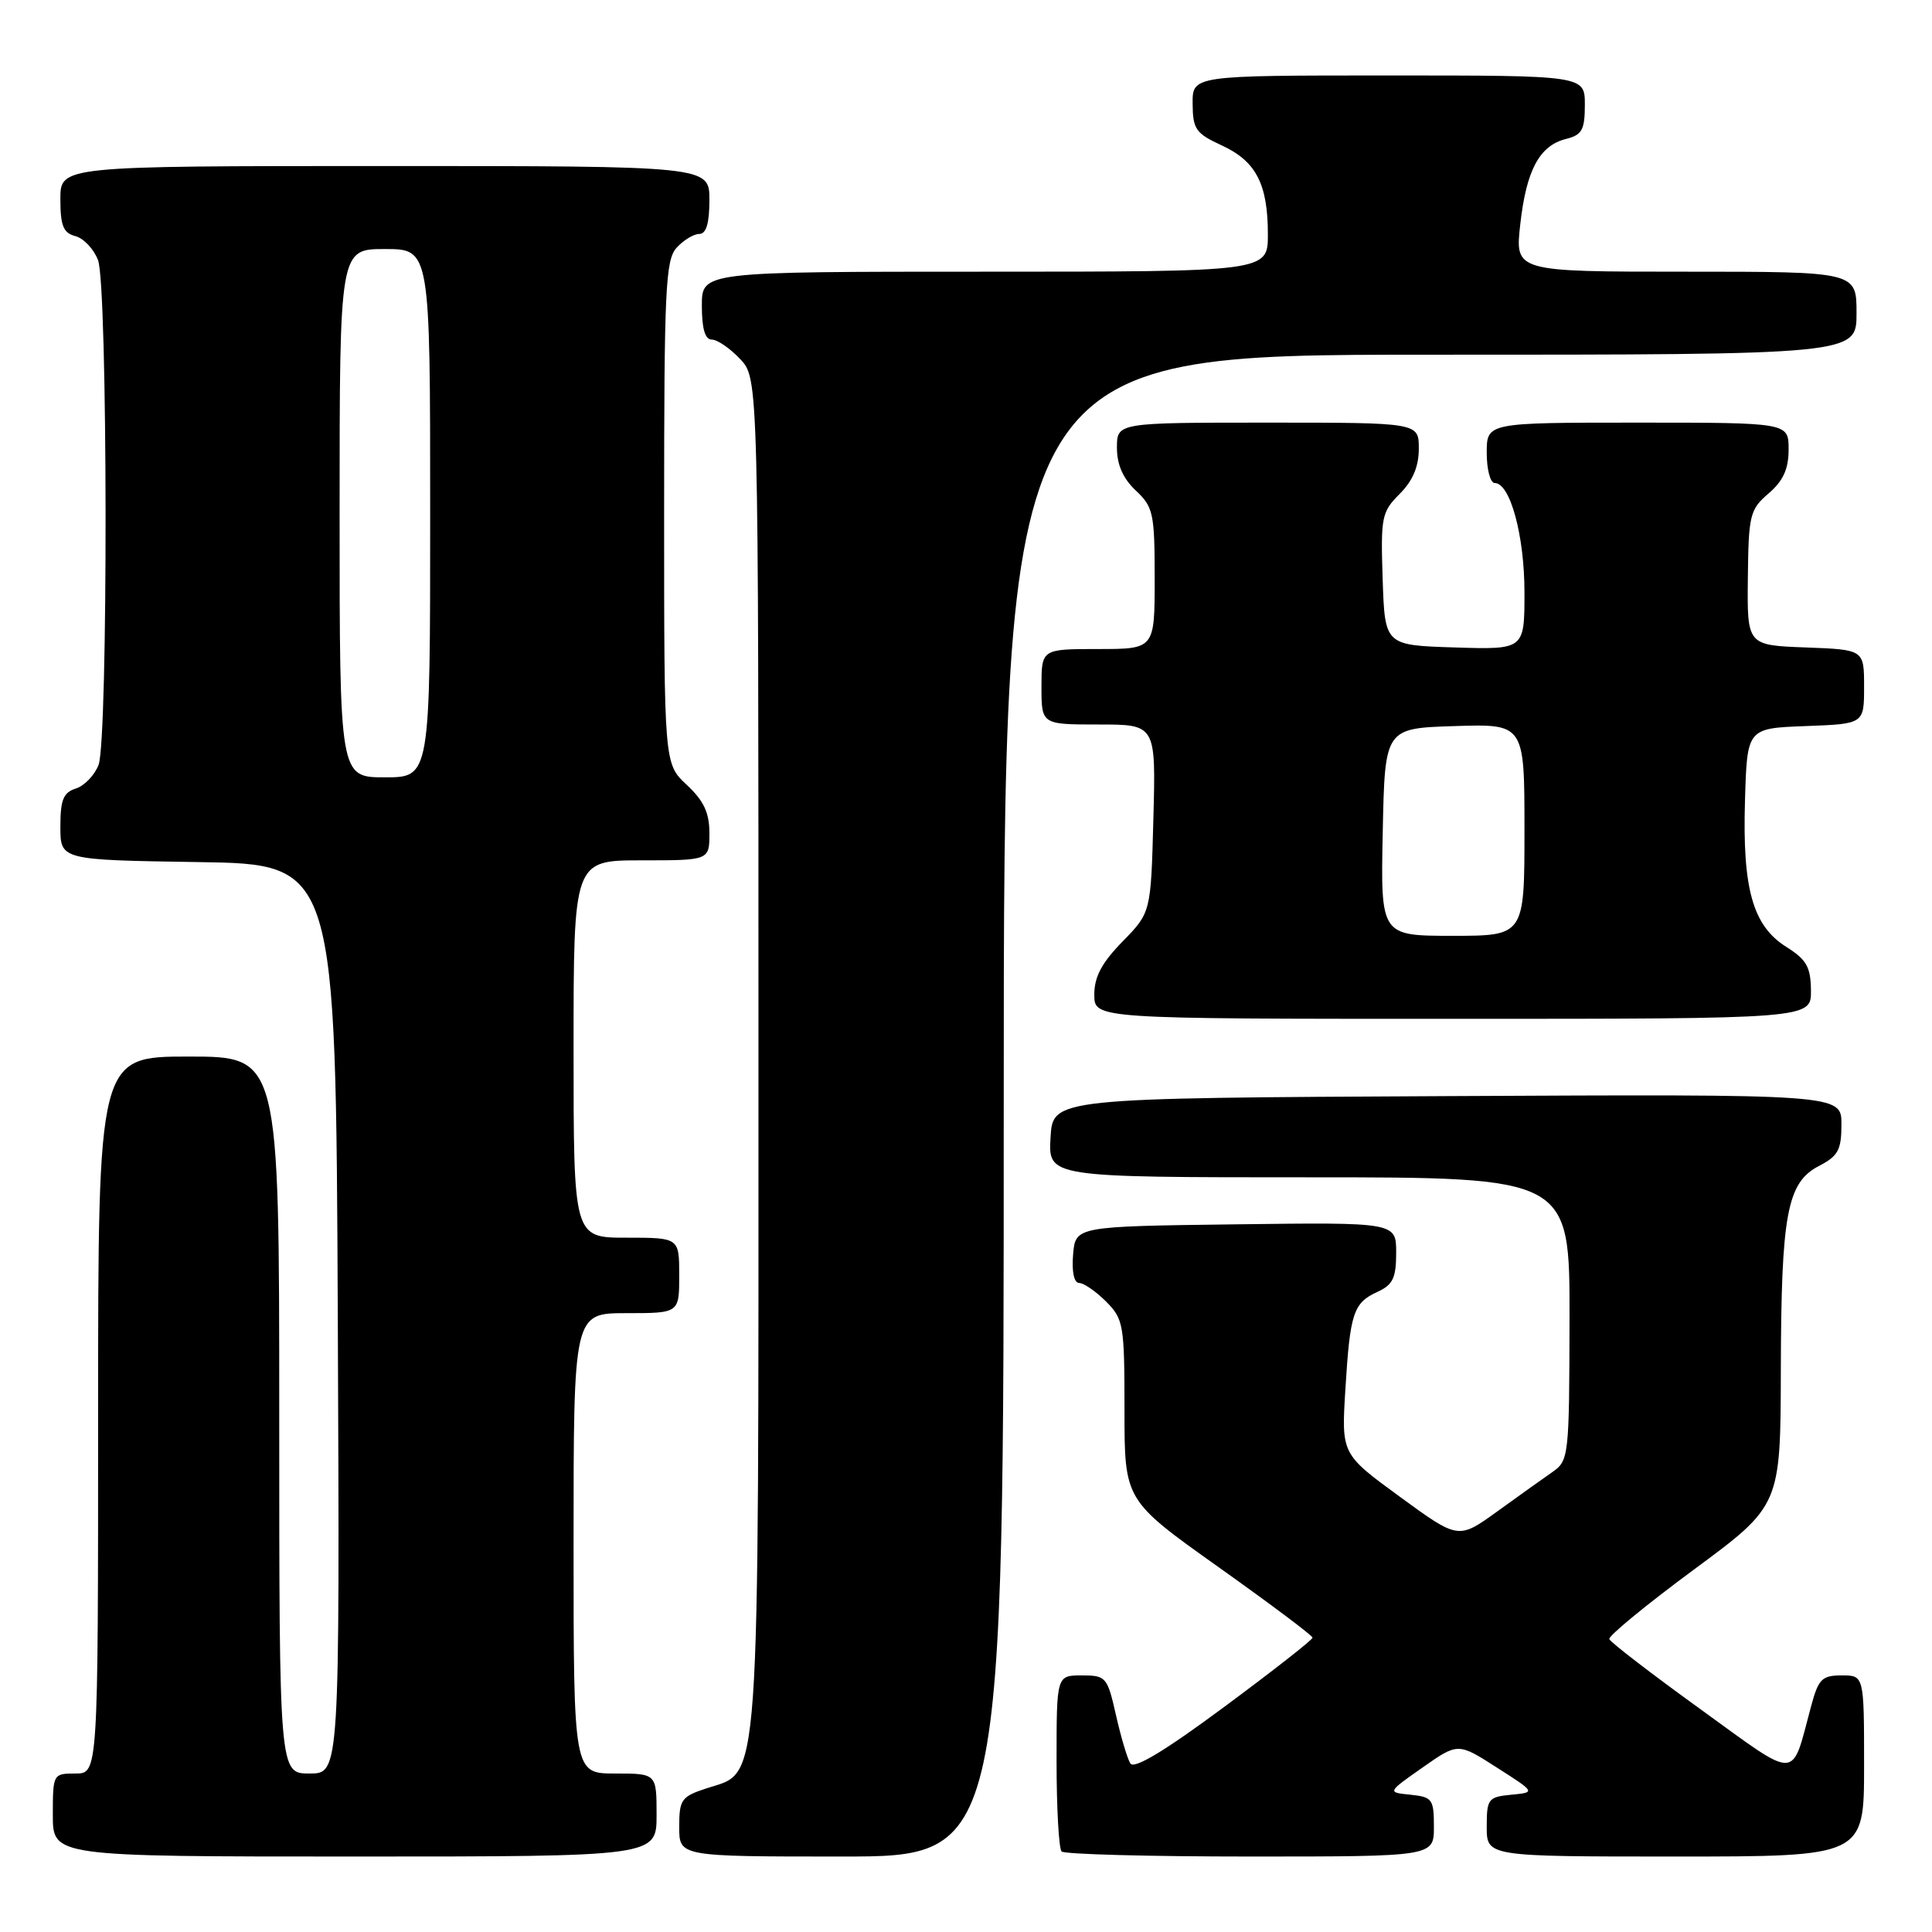 <?xml version="1.0" encoding="UTF-8" standalone="no"?>
<!DOCTYPE svg PUBLIC "-//W3C//DTD SVG 1.1//EN" "http://www.w3.org/Graphics/SVG/1.1/DTD/svg11.dtd" >
<svg xmlns="http://www.w3.org/2000/svg" xmlns:xlink="http://www.w3.org/1999/xlink" version="1.1" viewBox="0 0 256 256">
 <g >
 <path fill="currentColor"
d=" M 87.00 240.50 C 87.00 235.00 87.00 235.00 81.50 235.00 C 76.00 235.00 76.00 235.00 76.00 204.50 C 76.00 174.00 76.00 174.00 83.00 174.00 C 90.00 174.00 90.00 174.00 90.00 169.00 C 90.00 164.00 90.00 164.00 83.00 164.00 C 76.00 164.00 76.00 164.00 76.00 139.00 C 76.00 114.00 76.00 114.00 85.00 114.00 C 94.00 114.00 94.00 114.00 94.00 110.40 C 94.00 107.69 93.26 106.11 91.00 104.00 C 88.00 101.20 88.00 101.20 88.00 67.93 C 88.00 38.37 88.18 34.45 89.65 32.83 C 90.57 31.82 91.92 31.00 92.65 31.00 C 93.58 31.00 94.00 29.60 94.00 26.50 C 94.00 22.00 94.00 22.00 51.00 22.00 C 8.00 22.00 8.00 22.00 8.00 26.38 C 8.00 29.92 8.39 30.87 9.99 31.29 C 11.08 31.57 12.43 33.00 12.99 34.47 C 14.28 37.87 14.34 97.96 13.06 101.35 C 12.54 102.71 11.19 104.12 10.06 104.48 C 8.39 105.01 8.00 105.97 8.00 109.54 C 8.00 113.95 8.00 113.95 26.25 114.23 C 44.50 114.50 44.50 114.50 44.76 174.75 C 45.02 235.00 45.02 235.00 41.01 235.00 C 37.00 235.00 37.00 235.00 37.00 187.50 C 37.00 140.00 37.00 140.00 25.00 140.00 C 13.00 140.00 13.00 140.00 13.00 187.50 C 13.00 235.00 13.00 235.00 10.00 235.00 C 7.03 235.00 7.00 235.06 7.00 240.50 C 7.00 246.00 7.00 246.00 47.00 246.00 C 87.00 246.00 87.00 246.00 87.00 240.50 Z  M 133.00 146.50 C 133.00 47.00 133.00 47.00 189.50 47.00 C 246.00 47.00 246.00 47.00 246.00 41.50 C 246.00 36.00 246.00 36.00 223.37 36.00 C 200.74 36.00 200.74 36.00 201.44 29.75 C 202.24 22.55 203.98 19.29 207.51 18.41 C 209.63 17.88 210.00 17.20 210.00 13.89 C 210.00 10.00 210.00 10.00 184.00 10.00 C 158.00 10.00 158.00 10.00 158.03 13.75 C 158.05 17.11 158.45 17.68 161.87 19.26 C 166.43 21.35 168.00 24.38 168.00 31.05 C 168.00 36.00 168.00 36.00 130.50 36.00 C 93.00 36.00 93.00 36.00 93.00 40.50 C 93.00 43.57 93.42 45.00 94.33 45.00 C 95.05 45.00 96.74 46.16 98.08 47.58 C 100.50 50.16 100.50 50.16 100.50 139.33 C 100.50 239.33 100.84 234.58 93.60 236.97 C 90.28 238.06 90.00 238.46 90.00 242.08 C 90.00 246.00 90.00 246.00 111.50 246.00 C 133.00 246.00 133.00 246.00 133.00 146.50 Z  M 190.00 242.06 C 190.00 238.40 189.79 238.11 186.90 237.81 C 183.80 237.50 183.80 237.50 188.49 234.21 C 193.19 230.91 193.19 230.91 198.34 234.21 C 203.49 237.50 203.49 237.50 200.25 237.81 C 197.19 238.11 197.00 238.35 197.00 242.06 C 197.00 246.00 197.00 246.00 222.00 246.00 C 247.00 246.00 247.00 246.00 247.00 234.00 C 247.00 222.00 247.00 222.00 244.04 222.00 C 241.41 222.00 240.95 222.47 239.97 226.12 C 237.30 236.04 238.50 236.01 225.28 226.45 C 218.80 221.77 213.38 217.60 213.24 217.19 C 213.10 216.78 218.15 212.63 224.46 207.97 C 235.93 199.50 235.93 199.50 235.97 181.50 C 236.02 160.80 236.79 156.68 241.05 154.48 C 243.57 153.17 244.00 152.37 244.00 148.97 C 244.00 144.98 244.00 144.98 191.75 145.24 C 139.50 145.50 139.50 145.50 139.20 150.75 C 138.90 156.00 138.90 156.00 173.45 156.00 C 208.00 156.00 208.00 156.00 207.97 174.75 C 207.94 192.97 207.87 193.54 205.72 195.04 C 204.50 195.89 201.19 198.25 198.37 200.29 C 193.24 203.99 193.24 203.99 185.49 198.33 C 177.74 192.67 177.74 192.67 178.27 184.09 C 178.89 173.95 179.32 172.63 182.56 171.16 C 184.56 170.24 185.00 169.32 185.00 166.00 C 185.00 161.96 185.00 161.96 163.75 162.23 C 142.50 162.50 142.50 162.50 142.19 166.25 C 142.00 168.51 142.32 170.00 142.99 170.00 C 143.59 170.00 145.20 171.10 146.55 172.45 C 148.88 174.79 149.00 175.51 149.00 186.85 C 149.00 198.79 149.00 198.79 161.46 207.65 C 168.31 212.52 173.92 216.72 173.92 217.00 C 173.92 217.28 168.66 221.40 162.22 226.17 C 154.37 231.99 150.28 234.46 149.78 233.67 C 149.38 233.03 148.52 230.14 147.87 227.25 C 146.73 222.20 146.55 222.00 143.34 222.00 C 140.00 222.00 140.00 222.00 140.00 233.33 C 140.00 239.57 140.30 244.97 140.67 245.33 C 141.03 245.70 152.28 246.00 165.67 246.00 C 190.00 246.00 190.00 246.00 190.00 242.06 Z  M 239.96 131.25 C 239.93 128.13 239.38 127.16 236.71 125.48 C 232.25 122.68 230.87 117.79 231.22 106.07 C 231.50 96.50 231.50 96.50 239.25 96.21 C 247.00 95.92 247.00 95.92 247.00 91.00 C 247.00 86.08 247.00 86.08 239.25 85.79 C 231.50 85.50 231.50 85.50 231.60 76.58 C 231.69 68.23 231.87 67.51 234.35 65.38 C 236.29 63.71 237.00 62.15 237.00 59.55 C 237.00 56.00 237.00 56.00 217.00 56.00 C 197.00 56.00 197.00 56.00 197.00 60.00 C 197.00 62.20 197.47 64.00 198.05 64.00 C 200.11 64.00 202.00 70.96 202.00 78.51 C 202.00 86.08 202.00 86.08 192.75 85.79 C 183.50 85.50 183.50 85.50 183.21 76.74 C 182.94 68.51 183.07 67.84 185.46 65.45 C 187.20 63.71 188.00 61.82 188.00 59.45 C 188.00 56.00 188.00 56.00 168.00 56.00 C 148.00 56.00 148.00 56.00 148.00 59.33 C 148.00 61.58 148.81 63.41 150.50 65.00 C 152.82 67.18 153.00 68.02 153.00 76.67 C 153.00 86.00 153.00 86.00 145.50 86.00 C 138.00 86.00 138.00 86.00 138.00 91.00 C 138.00 96.00 138.00 96.00 145.58 96.00 C 153.16 96.00 153.16 96.00 152.83 108.45 C 152.50 120.91 152.50 120.91 148.75 124.75 C 145.99 127.57 145.00 129.43 145.00 131.79 C 145.00 135.00 145.00 135.00 192.50 135.00 C 240.00 135.00 240.00 135.00 239.96 131.25 Z  M 45.00 68.00 C 45.00 33.00 45.00 33.00 51.00 33.00 C 57.00 33.00 57.00 33.00 57.00 68.00 C 57.00 103.00 57.00 103.00 51.00 103.00 C 45.00 103.00 45.00 103.00 45.00 68.00 Z  M 183.22 110.25 C 183.50 96.50 183.50 96.50 192.75 96.21 C 202.00 95.92 202.00 95.92 202.00 109.96 C 202.00 124.00 202.00 124.00 192.47 124.00 C 182.94 124.00 182.94 124.00 183.22 110.25 Z "/>
</g>
</svg>